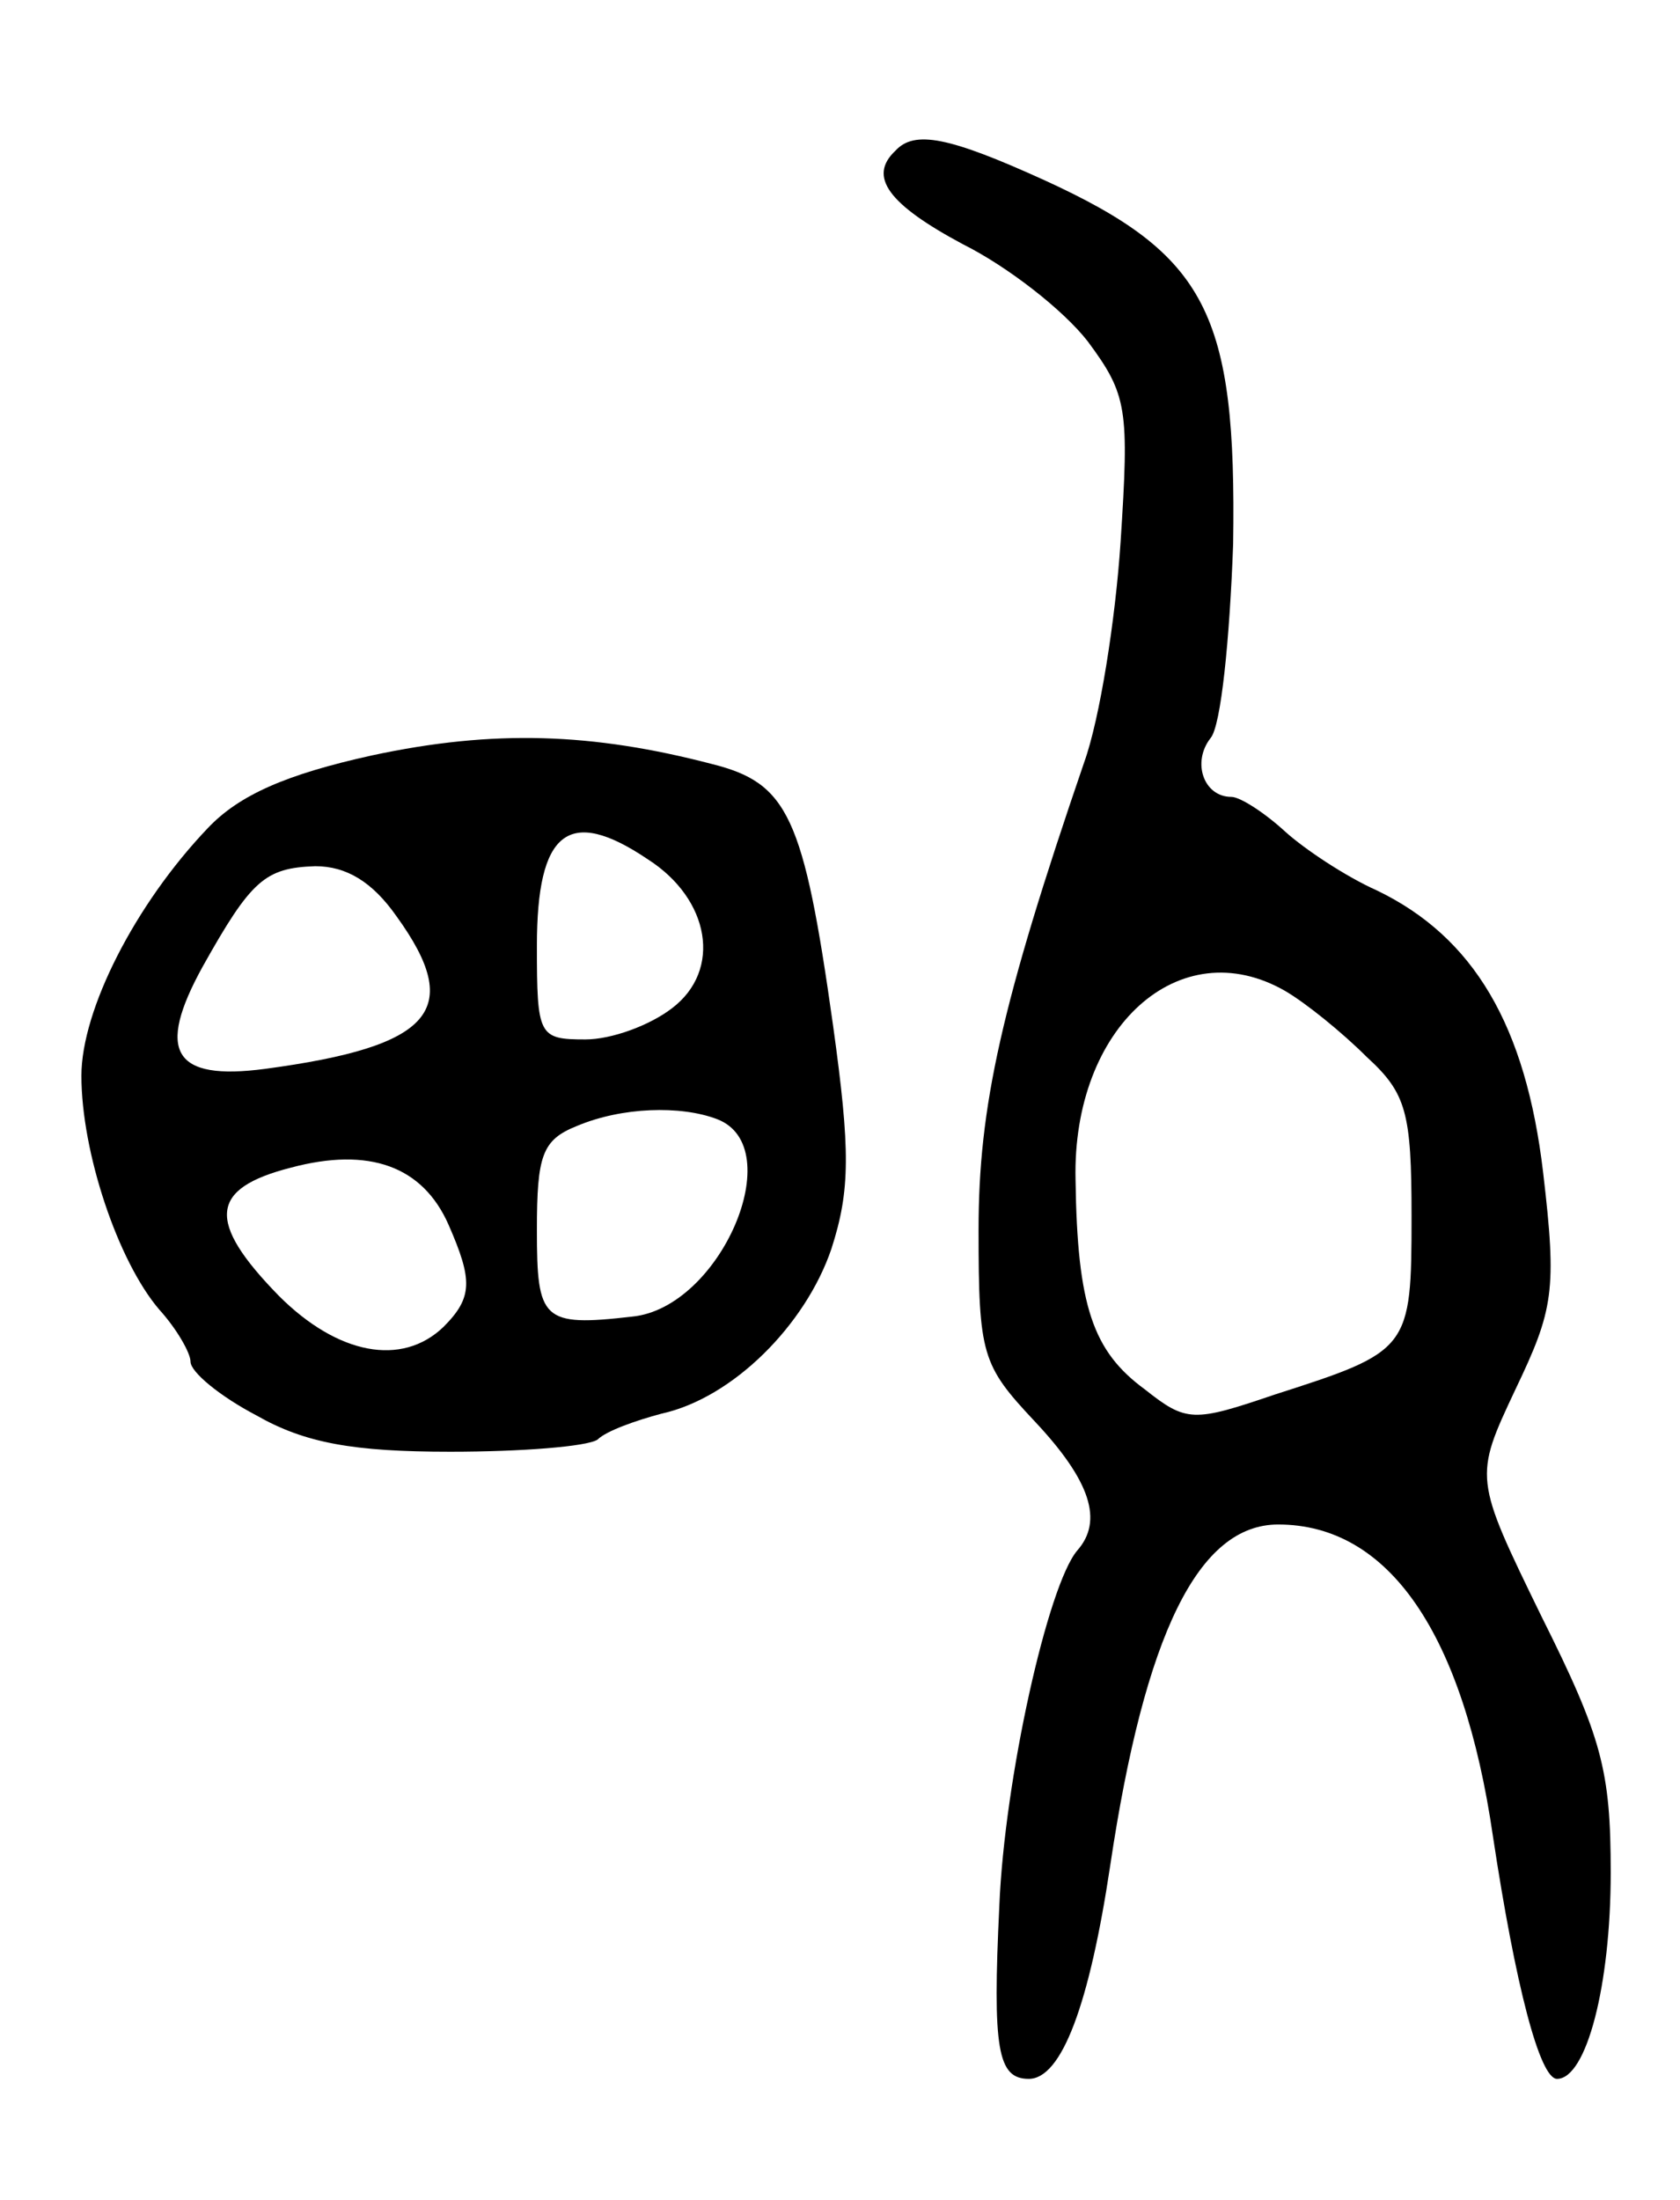 <svg version="1.0" xmlns="http://www.w3.org/2000/svg"
 width="97pt" height="127pt" viewBox="0 0 97 127"
 preserveAspectRatio="xMidYMid meet">
<g transform="translate(0,127) scale(0.1,-0.1)"
fill="#000000" stroke="none">
<path d="M517 1183 c-16 -15 -4 -31 39 -54 26 -13 58 -38 72 -56 23 -31 24
-39 19 -116 -3 -45 -12 -102 -21 -127 -48 -140 -61 -199 -61 -270 0 -72 2 -78
32 -110 33 -35 40 -58 25 -75 -17 -20 -42 -132 -45 -205 -4 -83 -1 -100 17
-100 19 0 35 43 47 123 20 134 51 197 97 197 64 0 107 -63 124 -180 13 -86 27
-140 37 -140 17 0 31 54 31 119 0 59 -5 78 -40 148 -39 80 -39 80 -15 131 22
46 24 57 16 125 -10 85 -40 136 -96 163 -18 8 -42 24 -53 34 -12 11 -26 20
-31 20 -16 0 -23 20 -12 34 6 7 11 57 13 112 2 133 -15 167 -109 210 -55 25
-75 29 -86 17z m225 -485 c12 -7 33 -24 47 -38 23 -21 26 -32 26 -92 0 -77 -1
-78 -79 -103 -47 -16 -51 -16 -75 3 -30 22 -39 48 -40 121 -2 88 60 144 121
109z"/>
<path d="M215 834 c-50 -11 -77 -23 -95 -42 -42 -44 -73 -105 -73 -143 0 -44
21 -107 45 -135 10 -11 18 -25 18 -30 0 -6 17 -20 38 -31 28 -16 56 -21 112
-21 41 0 79 3 85 7 5 5 22 11 37 15 41 9 83 51 98 95 11 34 11 57 1 129 -17
121 -26 140 -70 151 -69 18 -126 20 -196 5z m159 -60 c36 -23 43 -64 14 -86
-13 -10 -35 -18 -50 -18 -27 0 -28 2 -28 54 0 66 18 81 64 50z m-145 -33 c39
-54 21 -75 -76 -88 -53 -7 -63 10 -36 59 28 50 36 57 65 58 18 0 33 -9 47 -29z
m185 -117 c42 -16 2 -109 -49 -114 -52 -6 -55 -2 -55 50 0 43 3 52 23 60 26
11 60 12 81 4z m-155 -61 c14 -32 14 -42 -3 -59 -24 -23 -61 -16 -95 18 -42
43 -40 62 7 74 45 12 76 1 91 -33z"/>
</g>
</svg>
